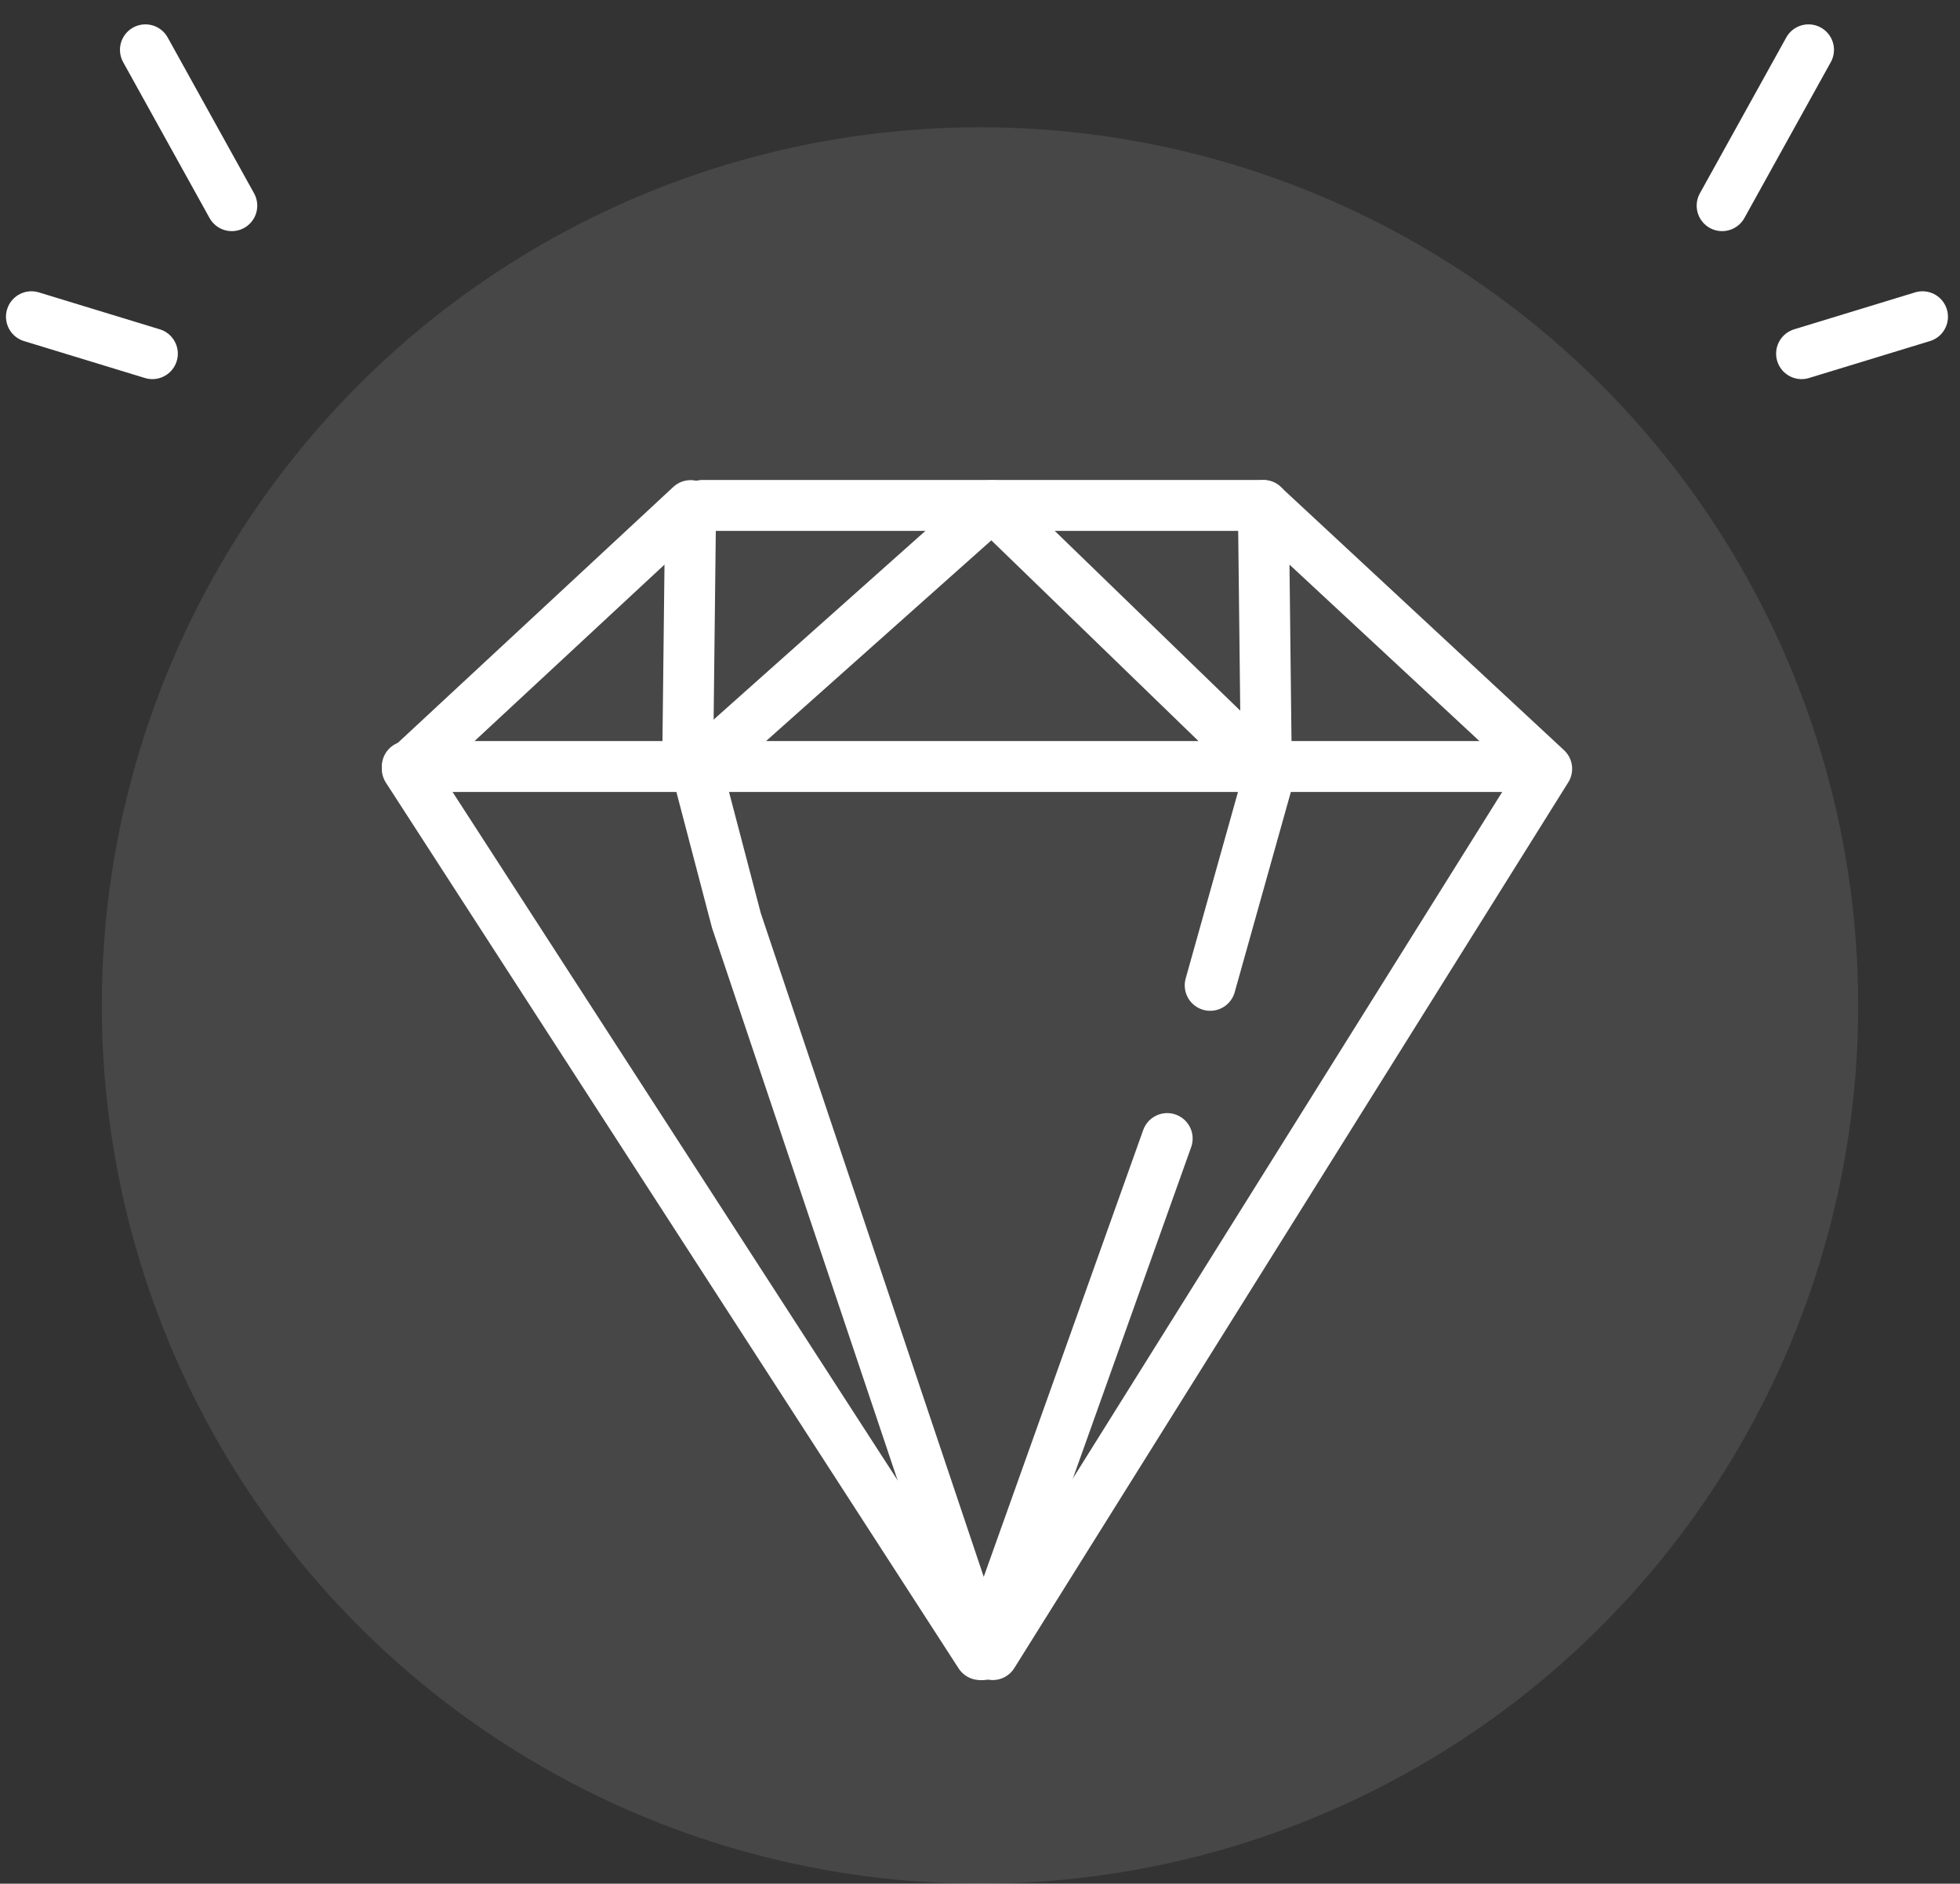 <?xml version="1.0" encoding="UTF-8"?>
<svg width="77px" height="74px" viewBox="0 0 77 74" version="1.1" xmlns="http://www.w3.org/2000/svg" xmlns:xlink="http://www.w3.org/1999/xlink">
    <rect x="0" y="0" width="77" height="74" fill="#333333" stroke="none"/>
    <!-- Generator: Sketch 41.2 (35397) - http://www.bohemiancoding.com/sketch -->
    <title>Design illustration</title>
    <desc>Created with Sketch.</desc>
    <defs></defs>
    <g id="Page-1" stroke="none" stroke-width="1" fill="none" fill-rule="evenodd">
        <g id="EcmaStack" transform="translate(-267, -2323)">
            <g id="About" transform="translate(0, 2112)">
                <g id="Gorgeous-graphic-design" transform="translate(179, 212)">
                    <g id="Design-illustration" transform="translate(85, 0)">
                        <circle id="circle-bg" fill-opacity="0.1" fill="#FFFFFF" cx="41.5" cy="38.5" r="34.5"></circle>
                        <g id="Diamond" transform="translate(19, 18)" stroke="#FFFFFF" stroke-width="2" stroke-linecap="round" stroke-linejoin="round">
                            <polyline id="Path-16" points="31.543 19.709 33.868 11.419 22.974 0.862 11.368 11.203 12.93 17.162 22.618 46 29.854 25.728"></polyline>
                            <polyline id="Path-17" points="33.75 11.203 33.632 0.862 44.763 11.203 23 46"></polyline>
                            <polyline id="Path-17-Copy" transform="translate(11.25, 23.431) scale(-1, 1) translate(-11.25, -23.431) " points="11.487 11.203 11.368 0.862 22.5 11.203 0 46"></polyline>
                            <path d="M0,11.113 L43.105,11.113" id="Path-18"></path>
                            <path d="M11.605,0.855 L33.632,0.855" id="Path-18-Copy"></path>
                        </g>
                        <g id="Sparkles-left" transform="translate(7.881, 7.707) scale(-1, 1) rotate(29) translate(-7.881, -7.707) translate(2.881, 2.207)" stroke="#FFFFFF" stroke-width="2" stroke-linecap="round" stroke-linejoin="round">
                            <path d="M10,7 L6.548,10.572 L10,7 Z" id="Path-19"></path>
                            <path d="M-2.74225087e-14,2.93098879e-14 L-2.74225087e-14,7 L-2.74225087e-14,2.93098879e-14 Z" id="Path-19-Copy" transform="translate(0.5, 3.5) scale(-1, 1) translate(-0.5, -3.5) "></path>
                        </g>
                        <g id="Sparkles-right" transform="translate(74.881, 7.707) rotate(29) translate(-74.881, -7.707) translate(69.881, 2.207)" stroke="#FFFFFF" stroke-width="2" stroke-linecap="round" stroke-linejoin="round">
                            <path d="M10,7 L6.548,10.572 L10,7 Z" id="Path-19"></path>
                            <path d="M7.02771175e-14,2.48689958e-14 L7.02771175e-14,7 L7.02771175e-14,2.48689958e-14 Z" id="Path-19-Copy" transform="translate(0.5, 3.5) scale(-1, 1) translate(-0.5, -3.5) "></path>
                        </g>
                    </g>
                </g>
            </g>
        </g>
    </g>
</svg>